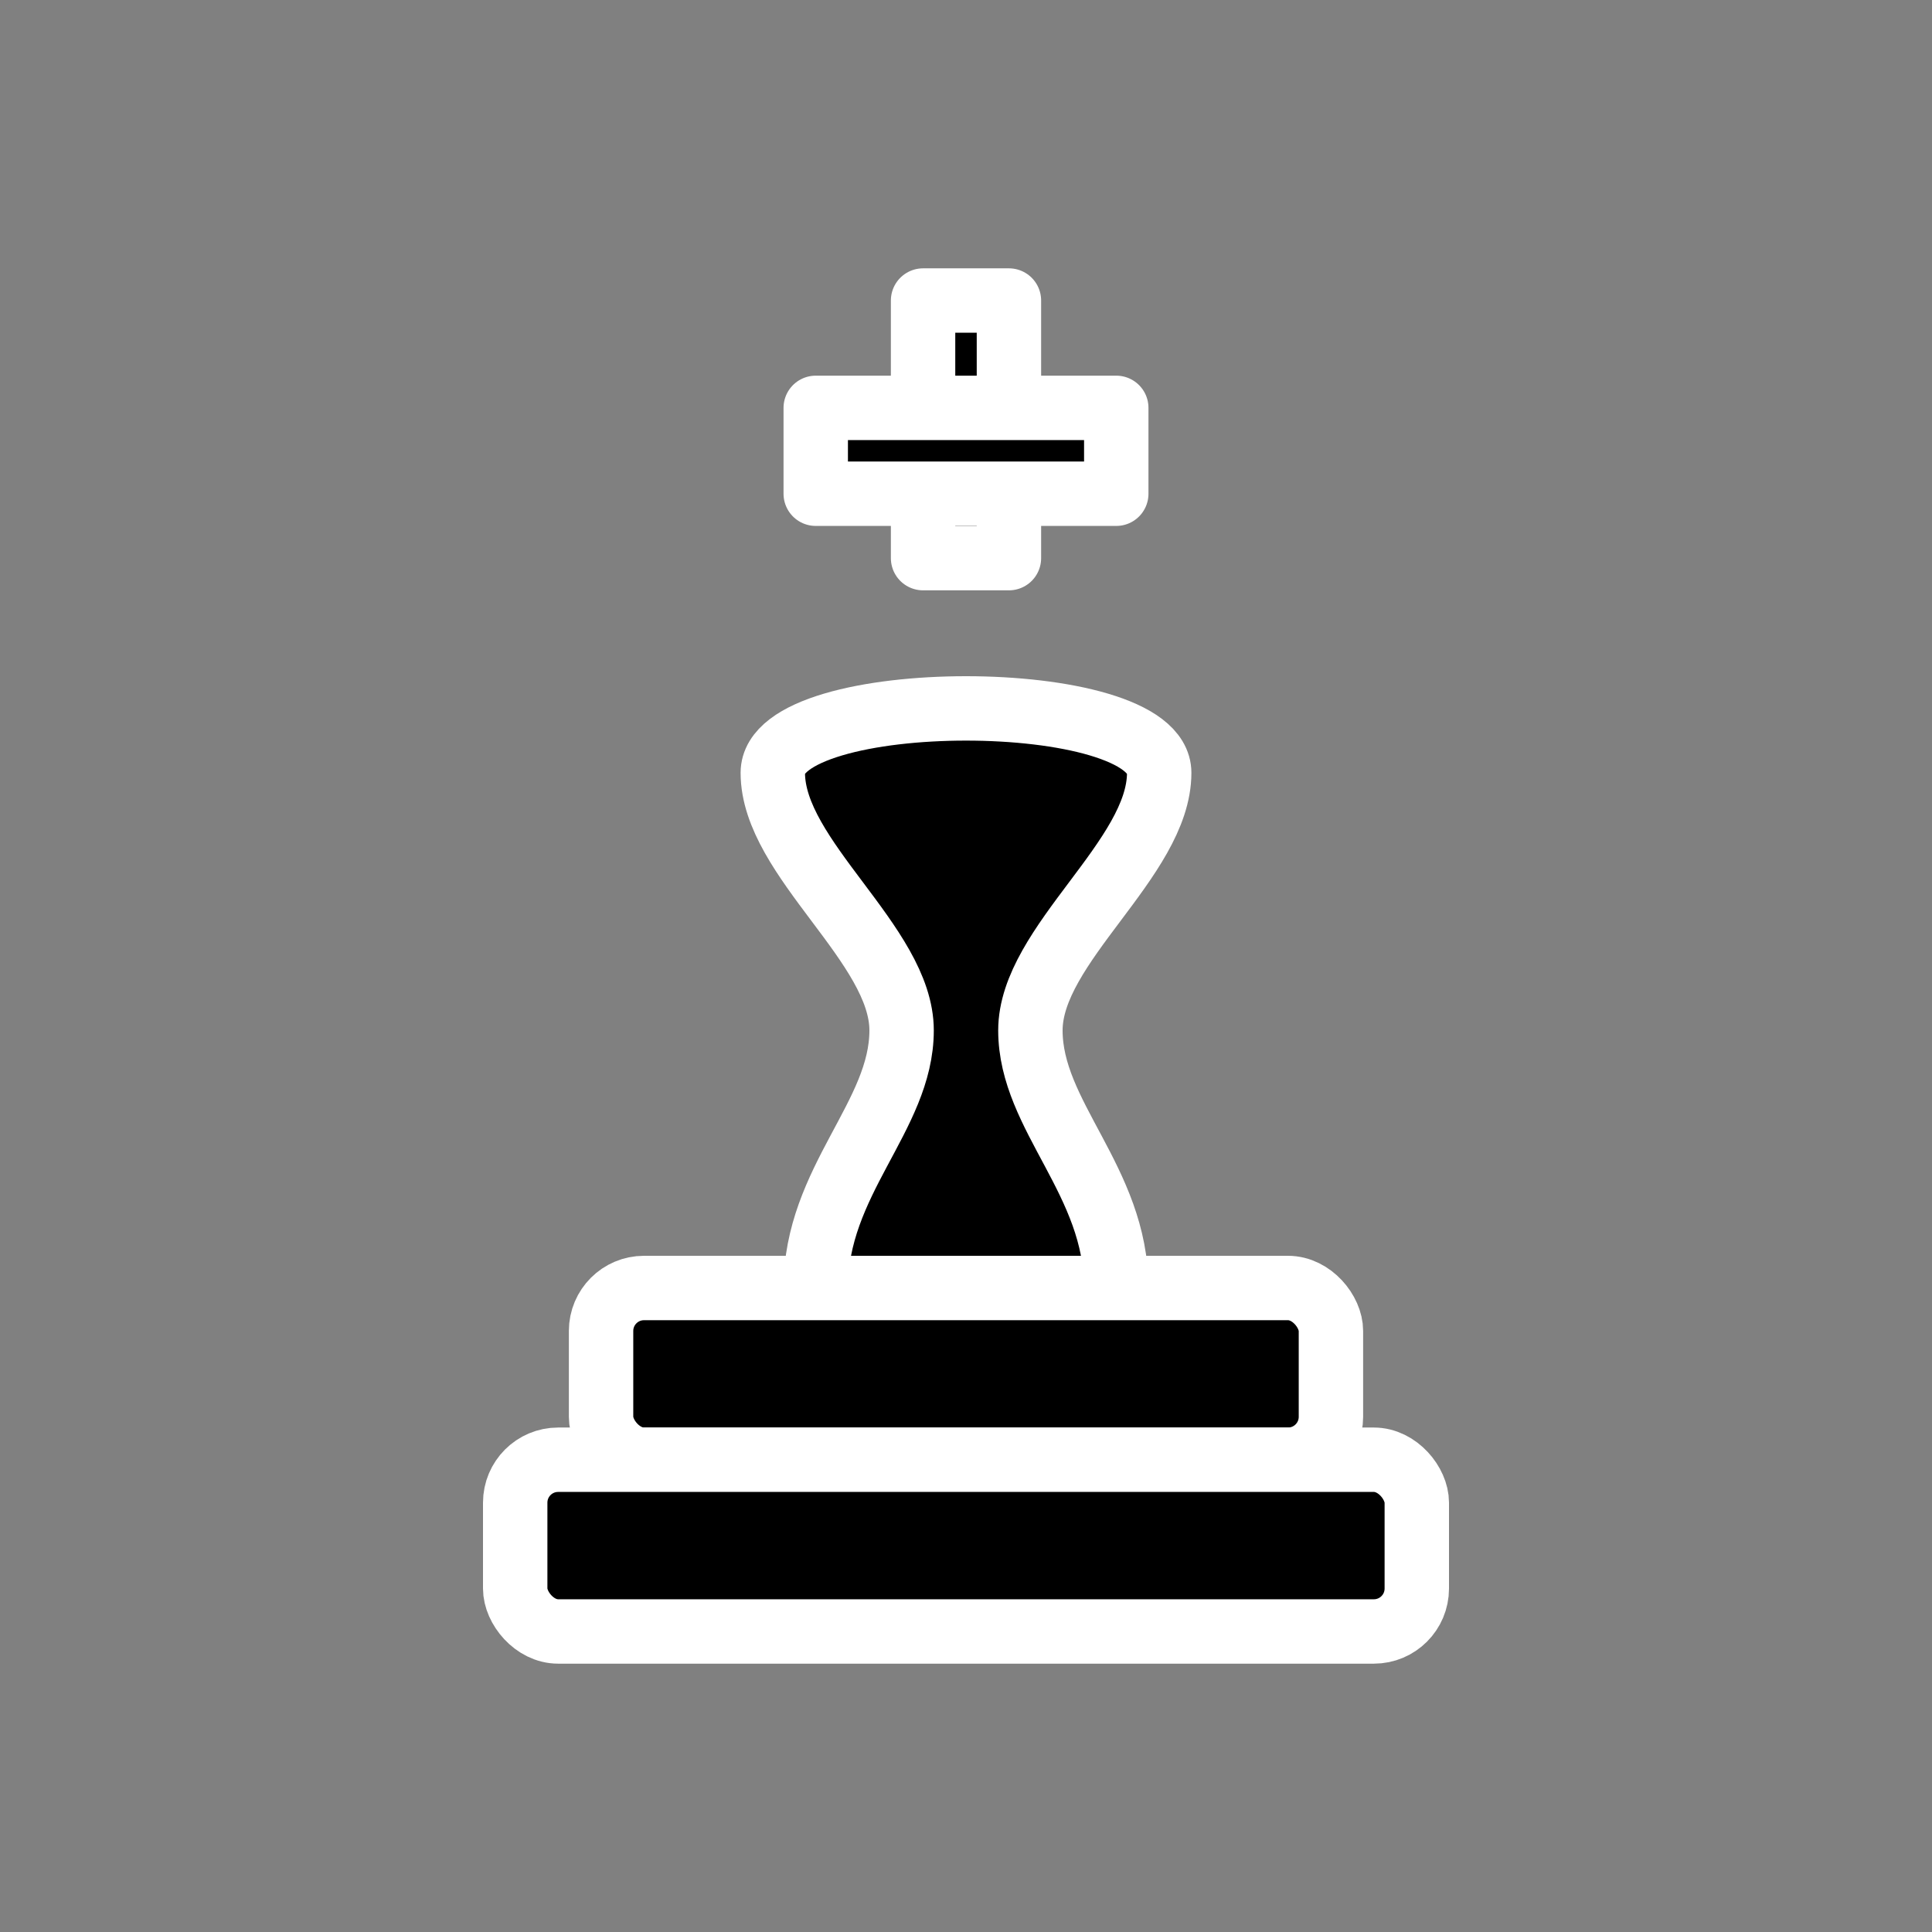 <!-- src/assets/pieces2d/merida/bK.svg -->
<svg viewBox="0 0 45 45" xmlns="http://www.w3.org/2000/svg">
  <rect x="0" y="0" width="45" height="45" fill="#808080" stroke="none"/>
  <g fill="#000000" stroke="#ffffff" stroke-width="1.5" stroke-linejoin="round" stroke-linecap="round">
    <rect x="21.5" y="7" width="2" height="6"/>
    <rect x="19" y="9.5" width="7" height="2"/>
    <path d="M18 18 C18 16 27 16 27 18 C27 20 24 22 24 24 C24 26 26 27.5 26 30 H19 C19 27.5 21 26 21 24 C21 22 18 20 18 18 Z"/>
    <rect x="14" y="30" width="17" height="4" rx="1"/>
    <rect x="12" y="34" width="21" height="4" rx="1"/>
  </g>
</svg>
